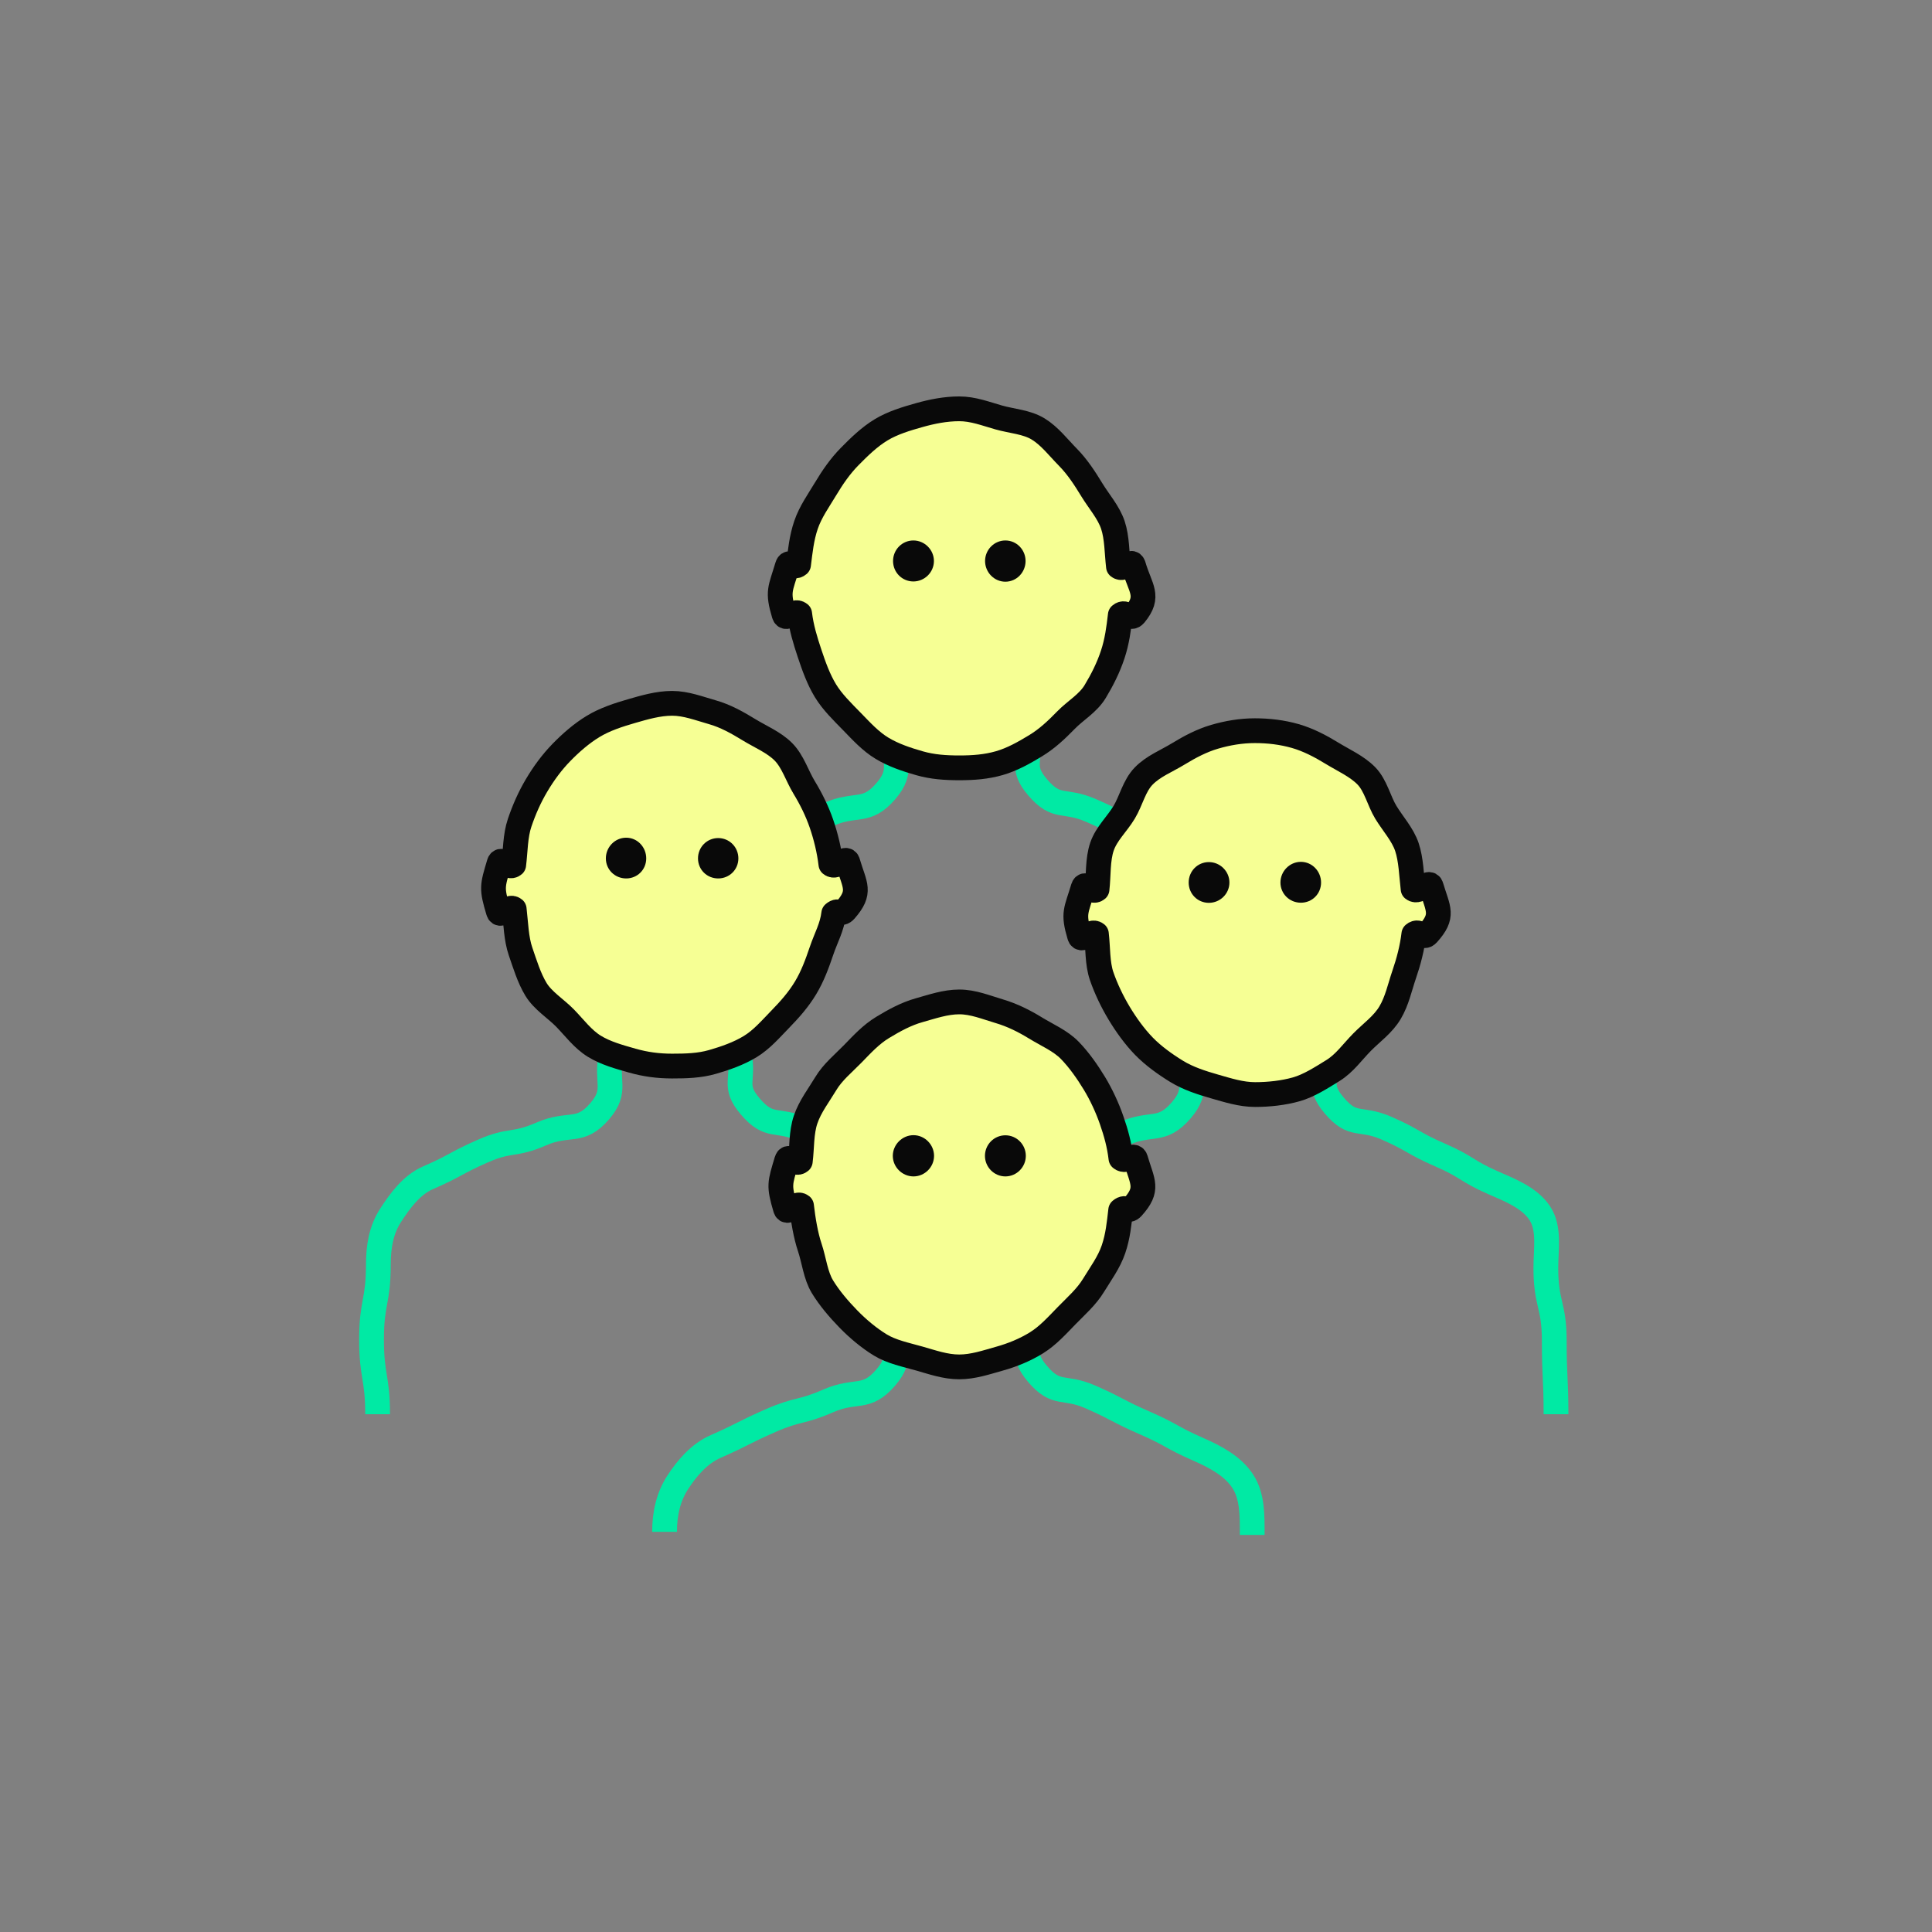 <svg width="156" height="156" viewBox="0 0 156 156" fill="none" xmlns="http://www.w3.org/2000/svg">
<rect x="0" y="0" width="156" height="156" fill="#808080" stroke="none"/>
<g clip-path="url(#clip0_2297_41699)">
<path d="M49.36 85.13C48.86 87.34 49.9 88.01 48.42 89.73C46.82 91.59 45.96 90.58 43.71 91.56C41.46 92.54 41.21 91.96 38.97 92.95C36.73 93.94 36.81 94.12 34.56 95.1C33.23 95.68 32.3 96.96 31.54 98.13C30.78 99.3 30.55 100.66 30.55 102.11C30.55 105.13 30 105.13 30 108.15C30 111.17 30.49 111.17 30.49 114.19" stroke="#00EAA4" stroke-width="2" stroke-linejoin="round"/>
<path d="M59.66 85.02C60.16 87.23 59.11 87.62 60.58 89.34C62.14 91.17 62.69 90.25 64.89 91.21C67.09 92.17 67.03 92.33 69.23 93.29C71.43 94.25 71.35 94.46 73.55 95.42C74.95 96.03 76.36 96.77 77.16 98C77.96 99.23 77.91 100.82 77.91 102.35C77.91 103.26 78.36 103.26 78.36 104.17" stroke="#00EAA4" stroke-width="2" stroke-linejoin="round"/>
<path d="M96.34 85.11C95.84 87.32 96.86 87.93 95.38 89.65C93.78 91.51 92.99 90.55 90.75 91.53C88.51 92.51 88.34 92.13 86.09 93.12C83.84 94.11 83.9 94.23 81.65 95.21C80.32 95.79 79.33 96.96 78.57 98.12C77.81 99.28 77.51 100.66 77.51 102.11C77.51 103.15 77.15 103.15 77.15 104.19" stroke="#00EAA4" stroke-width="2" stroke-linejoin="round"/>
<path d="M106.86 84.99C107.36 87.2 106.26 87.53 107.73 89.26C109.29 91.09 109.79 90.14 111.99 91.11C114.19 92.08 114.09 92.31 116.3 93.27C118.51 94.23 118.37 94.54 120.58 95.51C121.98 96.12 123.52 96.73 124.33 97.96C125.14 99.19 124.82 100.84 124.82 102.37C124.82 105.33 125.5 105.33 125.5 108.28C125.5 111.23 125.64 111.24 125.64 114.19" stroke="#00EAA4" stroke-width="2" stroke-linejoin="round"/>
<path d="M72.48 106.69C71.98 108.9 73 109.51 71.52 111.23C69.92 113.09 69.13 112.13 66.89 113.11C64.65 114.09 64.48 113.72 62.24 114.7C60 115.68 60.05 115.8 57.8 116.79C56.47 117.37 55.48 118.53 54.72 119.7C53.96 120.87 53.66 122.24 53.66 123.69" stroke="#00EAA4" stroke-width="2" stroke-linejoin="round"/>
<path d="M82.85 106.6C83.35 108.81 82.3 109.2 83.77 110.93C85.33 112.76 85.88 111.84 88.08 112.81C90.28 113.78 90.22 113.93 92.42 114.89C94.62 115.85 94.54 116.05 96.74 117.02C98.14 117.63 99.55 118.38 100.35 119.61C101.15 120.84 101.11 122.42 101.11 123.96" stroke="#00EAA4" stroke-width="2" stroke-linejoin="round"/>
<path d="M72.49 59.34C71.99 61.55 73.01 62.16 71.53 63.88C69.93 65.74 69.14 64.78 66.9 65.76C64.66 66.74 64.49 66.36 62.24 67.35C59.99 68.34 60.05 68.46 57.8 69.44C56.47 70.02 55.48 71.19 54.72 72.35C53.96 73.51 53.66 74.89 53.66 76.34C53.66 77.38 53.3 77.38 53.3 78.42" stroke="#00EAA4" stroke-width="2" stroke-linejoin="round"/>
<path d="M82.86 59.25C83.36 61.46 82.31 61.85 83.78 63.57C85.34 65.4 85.89 64.48 88.09 65.44C90.29 66.4 90.23 66.56 92.43 67.52C94.63 68.48 94.55 68.69 96.75 69.65C98.15 70.26 99.56 71 100.36 72.23C101.16 73.46 101.11 75.05 101.11 76.58C101.11 77.49 101.56 77.49 101.56 78.4" stroke="#00EAA4" stroke-width="2" stroke-linejoin="round"/>
<path d="M91.71 93.63C91.55 93.07 90.96 93.91 90.51 93.53C90.38 92.42 90.11 91.46 89.76 90.45C89.41 89.44 88.92 88.38 88.36 87.46C87.8 86.54 87.13 85.58 86.38 84.81C85.63 84.04 84.55 83.58 83.62 83.01C82.69 82.44 81.73 81.96 80.68 81.65C79.63 81.34 78.58 80.9 77.46 80.9C76.34 80.9 75.26 81.28 74.22 81.57C73.18 81.86 72.21 82.39 71.27 82.96C70.33 83.53 69.62 84.31 68.85 85.1C68.08 85.89 67.24 86.56 66.67 87.51C66.1 88.46 65.41 89.34 65.05 90.4C64.69 91.46 64.76 92.66 64.62 93.77C64.18 94.15 63.68 93.15 63.52 93.71C62.96 95.59 62.87 95.7 63.42 97.58C63.58 98.14 64.28 97 64.72 97.37C64.85 98.48 65.05 99.73 65.39 100.74C65.73 101.75 65.85 102.98 66.41 103.9C66.97 104.82 67.74 105.72 68.5 106.5C69.26 107.28 70.16 108.04 71.08 108.6C72 109.16 73.15 109.39 74.21 109.69C75.27 109.99 76.32 110.37 77.45 110.37C78.58 110.37 79.65 110 80.69 109.71C81.73 109.42 82.77 109 83.7 108.42C84.63 107.84 85.35 107.03 86.13 106.23C86.91 105.43 87.72 104.73 88.3 103.78C88.88 102.83 89.55 101.93 89.91 100.87C90.27 99.81 90.36 98.83 90.49 97.72C90.93 97.34 91.05 97.93 91.44 97.5C92.79 96 92.25 95.49 91.7 93.61L91.71 93.63Z" fill="#F6FF94"/>
<path d="M91.71 93.63C91.55 93.07 90.96 93.91 90.51 93.53C90.38 92.42 90.11 91.46 89.76 90.45C89.41 89.44 88.92 88.38 88.36 87.46C87.8 86.54 87.13 85.58 86.38 84.81C85.63 84.04 84.55 83.58 83.62 83.01C82.69 82.44 81.73 81.96 80.68 81.65C79.63 81.34 78.58 80.9 77.46 80.9C76.34 80.9 75.26 81.28 74.22 81.57C73.18 81.86 72.21 82.39 71.27 82.96C70.33 83.53 69.62 84.31 68.85 85.1C68.08 85.89 67.24 86.56 66.67 87.51C66.1 88.46 65.41 89.34 65.05 90.4C64.69 91.46 64.76 92.66 64.62 93.77C64.18 94.15 63.68 93.15 63.52 93.71C62.96 95.59 62.87 95.7 63.42 97.58C63.58 98.14 64.28 97 64.72 97.37C64.85 98.48 65.05 99.73 65.39 100.74C65.73 101.75 65.85 102.98 66.41 103.9C66.97 104.82 67.74 105.72 68.5 106.5C69.26 107.28 70.16 108.04 71.08 108.6C72 109.16 73.15 109.39 74.21 109.69C75.27 109.99 76.32 110.37 77.45 110.37C78.58 110.37 79.65 110 80.69 109.71C81.73 109.42 82.77 109 83.7 108.42C84.63 107.84 85.35 107.03 86.13 106.23C86.91 105.43 87.72 104.73 88.3 103.78C88.88 102.83 89.55 101.93 89.91 100.87C90.27 99.81 90.36 98.83 90.49 97.72C90.93 97.34 91.05 97.93 91.44 97.5C92.79 96 92.25 95.49 91.7 93.61L91.71 93.63Z" stroke="#090909" stroke-width="2" stroke-linejoin="round"/>
<path d="M75.17 93.33C75.17 94.1 74.53 94.74 73.76 94.74C72.99 94.74 72.34 94.1 72.34 93.33C72.34 92.56 72.99 91.91 73.76 91.91C74.53 91.91 75.17 92.56 75.17 93.33Z" fill="#090909"/>
<path d="M75.17 93.33C75.17 94.1 74.53 94.74 73.76 94.74C72.99 94.74 72.34 94.1 72.34 93.33C72.34 92.56 72.99 91.91 73.76 91.91C74.53 91.91 75.17 92.56 75.17 93.33Z" stroke="#090909" stroke-width="0.5" stroke-miterlimit="10"/>
<path d="M82.58 93.33C82.58 94.1 81.95 94.74 81.18 94.74C80.41 94.74 79.78 94.1 79.78 93.33C79.78 92.56 80.4 91.92 81.18 91.92C81.96 91.92 82.58 92.56 82.58 93.33Z" fill="#090909"/>
<path d="M82.58 93.33C82.58 94.1 81.95 94.74 81.18 94.74C80.41 94.74 79.78 94.1 79.78 93.33C79.78 92.56 80.4 91.92 81.18 91.92C81.96 91.92 82.58 92.56 82.58 93.33Z" stroke="#090909" stroke-width="0.5" stroke-miterlimit="10"/>
<path d="M91.52 45.66C91.36 45.1 90.75 46.12 90.31 45.75C90.18 44.64 90.2 43.41 89.86 42.39C89.52 41.37 88.72 40.47 88.16 39.55C87.6 38.63 86.99 37.69 86.23 36.92C85.47 36.15 84.76 35.21 83.83 34.64C82.9 34.07 81.71 34.01 80.65 33.71C79.59 33.41 78.58 33.01 77.46 33.01C76.34 33.01 75.25 33.23 74.22 33.52C73.19 33.81 72.08 34.14 71.14 34.71C70.2 35.28 69.4 36.06 68.62 36.85C67.84 37.64 67.23 38.53 66.66 39.48C66.09 40.43 65.44 41.33 65.08 42.39C64.72 43.45 64.62 44.48 64.48 45.59C64.04 45.97 63.74 45.16 63.57 45.72C63.01 47.6 62.75 47.73 63.31 49.61C63.47 50.17 64.12 49.18 64.57 49.56C64.7 50.67 65.03 51.74 65.37 52.76C65.71 53.78 66.09 54.85 66.65 55.77C67.21 56.69 68.02 57.47 68.78 58.25C69.54 59.03 70.29 59.86 71.22 60.42C72.15 60.98 73.2 61.33 74.25 61.63C75.3 61.93 76.35 62 77.47 62C78.59 62 79.65 61.92 80.69 61.62C81.73 61.32 82.67 60.79 83.61 60.22C84.55 59.65 85.3 58.94 86.07 58.15C86.84 57.36 87.85 56.8 88.43 55.84C89.01 54.88 89.5 53.9 89.85 52.84C90.2 51.78 90.33 50.77 90.46 49.66C90.9 49.28 91.26 50.09 91.63 49.64C92.89 48.12 92.07 47.54 91.52 45.65V45.66Z" fill="#F6FF94"/>
<path d="M91.52 45.66C91.36 45.1 90.75 46.12 90.31 45.75C90.18 44.64 90.2 43.41 89.86 42.39C89.52 41.37 88.72 40.47 88.16 39.55C87.6 38.63 86.99 37.69 86.23 36.92C85.47 36.15 84.76 35.21 83.83 34.64C82.9 34.07 81.71 34.01 80.65 33.71C79.59 33.41 78.58 33.01 77.46 33.01C76.34 33.01 75.25 33.23 74.22 33.52C73.19 33.81 72.08 34.14 71.14 34.71C70.2 35.28 69.4 36.06 68.62 36.85C67.84 37.64 67.23 38.53 66.66 39.48C66.09 40.43 65.44 41.33 65.08 42.39C64.72 43.45 64.62 44.48 64.48 45.59C64.04 45.97 63.74 45.16 63.57 45.72C63.01 47.6 62.75 47.73 63.31 49.61C63.47 50.17 64.12 49.18 64.57 49.56C64.7 50.67 65.03 51.74 65.37 52.76C65.71 53.78 66.09 54.85 66.65 55.77C67.21 56.69 68.02 57.47 68.78 58.25C69.54 59.03 70.29 59.86 71.22 60.42C72.15 60.98 73.2 61.33 74.25 61.63C75.3 61.93 76.35 62 77.47 62C78.59 62 79.65 61.92 80.69 61.62C81.73 61.32 82.67 60.79 83.61 60.22C84.55 59.65 85.3 58.94 86.07 58.15C86.84 57.36 87.85 56.8 88.43 55.84C89.01 54.88 89.5 53.9 89.85 52.84C90.2 51.78 90.33 50.77 90.46 49.66C90.9 49.28 91.26 50.09 91.63 49.64C92.89 48.12 92.07 47.54 91.52 45.65V45.66Z" stroke="#090909" stroke-width="2" stroke-linejoin="round"/>
<path d="M75.16 45.3C75.16 46.07 74.52 46.7 73.75 46.7C72.98 46.7 72.36 46.08 72.36 45.3C72.36 44.52 72.98 43.89 73.75 43.89C74.52 43.89 75.16 44.53 75.16 45.3Z" fill="#090909"/>
<path d="M75.16 45.3C75.16 46.07 74.52 46.7 73.75 46.7C72.98 46.7 72.36 46.08 72.36 45.3C72.36 44.52 72.98 43.89 73.75 43.89C74.52 43.89 75.16 44.53 75.16 45.3Z" stroke="#090909" stroke-width="0.5" stroke-miterlimit="10"/>
<path d="M82.56 45.3C82.56 46.07 81.95 46.72 81.18 46.72C80.41 46.72 79.79 46.07 79.79 45.3C79.79 44.53 80.41 43.89 81.18 43.89C81.95 43.89 82.56 44.53 82.56 45.3Z" fill="#090909"/>
<path d="M82.56 45.3C82.56 46.07 81.95 46.72 81.18 46.72C80.41 46.72 79.79 46.07 79.79 45.3C79.79 44.53 80.41 43.89 81.18 43.89C81.95 43.89 82.56 44.53 82.56 45.3Z" stroke="#090909" stroke-width="0.5" stroke-miterlimit="10"/>
<path d="M68.46 69.63C68.3 69.07 67.53 70.16 67.09 69.78C66.96 68.67 66.68 67.53 66.33 66.51C65.98 65.49 65.49 64.5 64.93 63.58C64.37 62.66 64.02 61.48 63.26 60.71C62.5 59.94 61.4 59.49 60.47 58.92C59.54 58.35 58.58 57.81 57.52 57.51C56.46 57.21 55.39 56.79 54.27 56.79C53.15 56.79 52.03 57.12 50.99 57.42C49.95 57.72 48.84 58.08 47.9 58.65C46.96 59.22 46.1 59.97 45.33 60.76C44.56 61.55 43.9 62.45 43.33 63.41C42.76 64.37 42.32 65.37 41.96 66.43C41.6 67.49 41.62 68.72 41.48 69.83C41.04 70.21 40.46 69.15 40.3 69.71C39.74 71.59 39.68 71.71 40.24 73.59C40.4 74.15 41.08 73.03 41.52 73.41C41.65 74.52 41.68 75.81 42.03 76.82C42.38 77.83 42.72 78.97 43.28 79.89C43.84 80.81 44.88 81.44 45.63 82.21C46.38 82.98 47.06 83.91 47.99 84.48C48.92 85.05 50 85.34 51.05 85.64C52.1 85.94 53.14 86.08 54.27 86.08C55.4 86.08 56.48 86.05 57.52 85.75C58.56 85.45 59.63 85.08 60.57 84.51C61.51 83.94 62.23 83.09 63 82.3C63.77 81.51 64.48 80.71 65.05 79.76C65.62 78.81 65.98 77.82 66.34 76.76C66.7 75.7 67.19 74.87 67.32 73.76C67.76 73.38 67.86 73.95 68.25 73.51C69.57 72 69.02 71.53 68.46 69.64V69.63Z" fill="#F6FF94"/>
<path d="M68.46 69.63C68.3 69.07 67.53 70.16 67.09 69.78C66.96 68.67 66.68 67.53 66.33 66.51C65.98 65.49 65.49 64.5 64.93 63.58C64.37 62.66 64.02 61.48 63.26 60.71C62.5 59.94 61.4 59.49 60.47 58.92C59.54 58.35 58.58 57.81 57.52 57.51C56.46 57.21 55.39 56.79 54.27 56.79C53.15 56.79 52.03 57.12 50.99 57.42C49.95 57.72 48.84 58.08 47.9 58.65C46.96 59.22 46.1 59.97 45.33 60.76C44.56 61.55 43.9 62.45 43.33 63.41C42.76 64.37 42.32 65.37 41.96 66.43C41.6 67.49 41.62 68.72 41.48 69.83C41.04 70.21 40.46 69.15 40.3 69.71C39.74 71.59 39.68 71.71 40.24 73.59C40.4 74.15 41.08 73.03 41.52 73.41C41.65 74.52 41.68 75.81 42.03 76.82C42.38 77.83 42.72 78.97 43.28 79.89C43.84 80.81 44.88 81.44 45.63 82.21C46.38 82.98 47.06 83.91 47.99 84.48C48.92 85.05 50 85.34 51.05 85.64C52.1 85.94 53.14 86.08 54.27 86.08C55.4 86.08 56.48 86.05 57.52 85.75C58.56 85.45 59.63 85.08 60.57 84.51C61.51 83.94 62.23 83.09 63 82.3C63.77 81.51 64.48 80.71 65.05 79.76C65.62 78.81 65.98 77.82 66.34 76.76C66.7 75.7 67.19 74.87 67.32 73.76C67.76 73.38 67.86 73.95 68.25 73.51C69.57 72 69.02 71.53 68.46 69.64V69.63Z" stroke="#090909" stroke-width="2" stroke-linejoin="round"/>
<path d="M51.93 69.31C51.93 70.08 51.33 70.68 50.56 70.68C49.79 70.68 49.17 70.08 49.17 69.31C49.17 68.54 49.79 67.89 50.56 67.89C51.33 67.89 51.93 68.54 51.93 69.31Z" fill="#090909"/>
<path d="M51.93 69.31C51.93 70.08 51.33 70.68 50.56 70.68C49.79 70.68 49.17 70.08 49.17 69.31C49.17 68.54 49.79 67.89 50.56 67.89C51.33 67.89 51.93 68.54 51.93 69.31Z" stroke="#090909" stroke-width="0.5" stroke-miterlimit="10"/>
<path d="M59.37 69.31C59.37 70.08 58.76 70.68 57.99 70.68C57.22 70.68 56.61 70.08 56.61 69.31C56.61 68.54 57.22 67.92 57.99 67.92C58.76 67.92 59.37 68.54 59.37 69.31Z" fill="#090909"/>
<path d="M59.37 69.31C59.37 70.08 58.76 70.68 57.99 70.68C57.22 70.68 56.61 70.08 56.61 69.31C56.61 68.54 57.22 67.92 57.99 67.92C58.76 67.92 59.37 68.54 59.37 69.31Z" stroke="#090909" stroke-width="0.5" stroke-miterlimit="10"/>
<path d="M115.56 71.57C115.4 71.01 114.55 72.16 114.1 71.78C113.97 70.67 113.94 69.4 113.6 68.39C113.26 67.38 112.46 66.51 111.9 65.59C111.34 64.67 111.09 63.43 110.33 62.65C109.57 61.87 108.48 61.39 107.55 60.82C106.62 60.25 105.63 59.73 104.58 59.43C103.53 59.13 102.44 59 101.32 59C100.2 59 99.11 59.19 98.08 59.49C97.05 59.79 96.06 60.31 95.13 60.88C94.2 61.45 93.11 61.87 92.34 62.67C91.57 63.47 91.34 64.64 90.77 65.59C90.2 66.54 89.34 67.31 88.98 68.36C88.62 69.41 88.71 70.7 88.58 71.81C88.14 72.19 87.63 71.12 87.46 71.68C86.9 73.56 86.61 73.69 87.17 75.57C87.33 76.13 88.09 75.04 88.53 75.41C88.66 76.52 88.6 77.79 88.95 78.81C89.3 79.83 89.81 80.89 90.37 81.82C90.93 82.75 91.62 83.71 92.37 84.48C93.12 85.25 94.08 85.94 95.01 86.51C95.94 87.08 97.03 87.43 98.08 87.73C99.13 88.03 100.22 88.38 101.34 88.38C102.46 88.38 103.63 88.25 104.66 87.96C105.69 87.67 106.69 87.02 107.63 86.44C108.57 85.86 109.2 84.94 109.98 84.15C110.76 83.36 111.67 82.73 112.24 81.77C112.81 80.81 113.02 79.74 113.38 78.69C113.74 77.64 114.03 76.54 114.16 75.43C114.6 75.05 114.9 75.85 115.28 75.42C116.63 73.92 116.12 73.45 115.56 71.57Z" fill="#F6FF94"/>
<path d="M115.56 71.57C115.4 71.01 114.55 72.16 114.1 71.78C113.97 70.67 113.94 69.4 113.6 68.39C113.26 67.38 112.46 66.51 111.9 65.59C111.34 64.67 111.09 63.43 110.33 62.65C109.57 61.87 108.48 61.39 107.55 60.82C106.62 60.25 105.63 59.73 104.58 59.43C103.53 59.13 102.44 59 101.32 59C100.2 59 99.11 59.19 98.08 59.49C97.05 59.79 96.06 60.31 95.13 60.88C94.2 61.45 93.11 61.87 92.34 62.67C91.57 63.47 91.34 64.64 90.77 65.59C90.2 66.54 89.34 67.31 88.98 68.36C88.62 69.41 88.71 70.7 88.58 71.81C88.14 72.19 87.63 71.12 87.46 71.68C86.9 73.56 86.61 73.69 87.17 75.57C87.33 76.13 88.09 75.04 88.53 75.41C88.66 76.52 88.6 77.79 88.95 78.81C89.3 79.83 89.81 80.89 90.37 81.82C90.93 82.75 91.62 83.71 92.37 84.48C93.12 85.25 94.08 85.94 95.01 86.51C95.94 87.08 97.03 87.43 98.08 87.73C99.13 88.03 100.22 88.38 101.34 88.38C102.46 88.38 103.63 88.25 104.66 87.96C105.69 87.67 106.69 87.02 107.63 86.44C108.57 85.86 109.2 84.94 109.98 84.15C110.76 83.36 111.67 82.73 112.24 81.77C112.81 80.81 113.02 79.74 113.38 78.69C113.74 77.64 114.03 76.54 114.16 75.43C114.6 75.05 114.9 75.85 115.28 75.42C116.63 73.92 116.12 73.45 115.56 71.57Z" stroke="#090909" stroke-width="2" stroke-linejoin="round"/>
<path d="M99.02 71.26C99.02 72.03 98.38 72.65 97.61 72.65C96.84 72.65 96.23 72.04 96.23 71.26C96.23 70.48 96.84 69.86 97.61 69.86C98.38 69.86 99.02 70.49 99.02 71.26Z" fill="#090909"/>
<path d="M99.02 71.26C99.02 72.03 98.38 72.65 97.61 72.65C96.84 72.65 96.23 72.04 96.23 71.26C96.23 70.48 96.84 69.86 97.61 69.86C98.38 69.86 99.02 70.49 99.02 71.26Z" stroke="#090909" stroke-width="0.5" stroke-miterlimit="10"/>
<path d="M106.42 71.26C106.42 72.03 105.82 72.64 105.04 72.64C104.26 72.64 103.64 72.03 103.64 71.26C103.64 70.49 104.27 69.84 105.04 69.84C105.81 69.84 106.42 70.49 106.42 71.26Z" fill="#090909"/>
<path d="M106.42 71.26C106.42 72.03 105.82 72.64 105.04 72.64C104.26 72.64 103.64 72.03 103.64 71.26C103.64 70.49 104.27 69.84 105.04 69.84C105.81 69.84 106.42 70.49 106.42 71.26Z" stroke="#090909" stroke-width="0.5" stroke-miterlimit="10"/>
</g>
<defs>
<clipPath id="clip0_2297_41699">
<rect width="97.63" height="91.94" fill="white" transform="translate(29 32)"/>
</clipPath>
</defs>
</svg>
